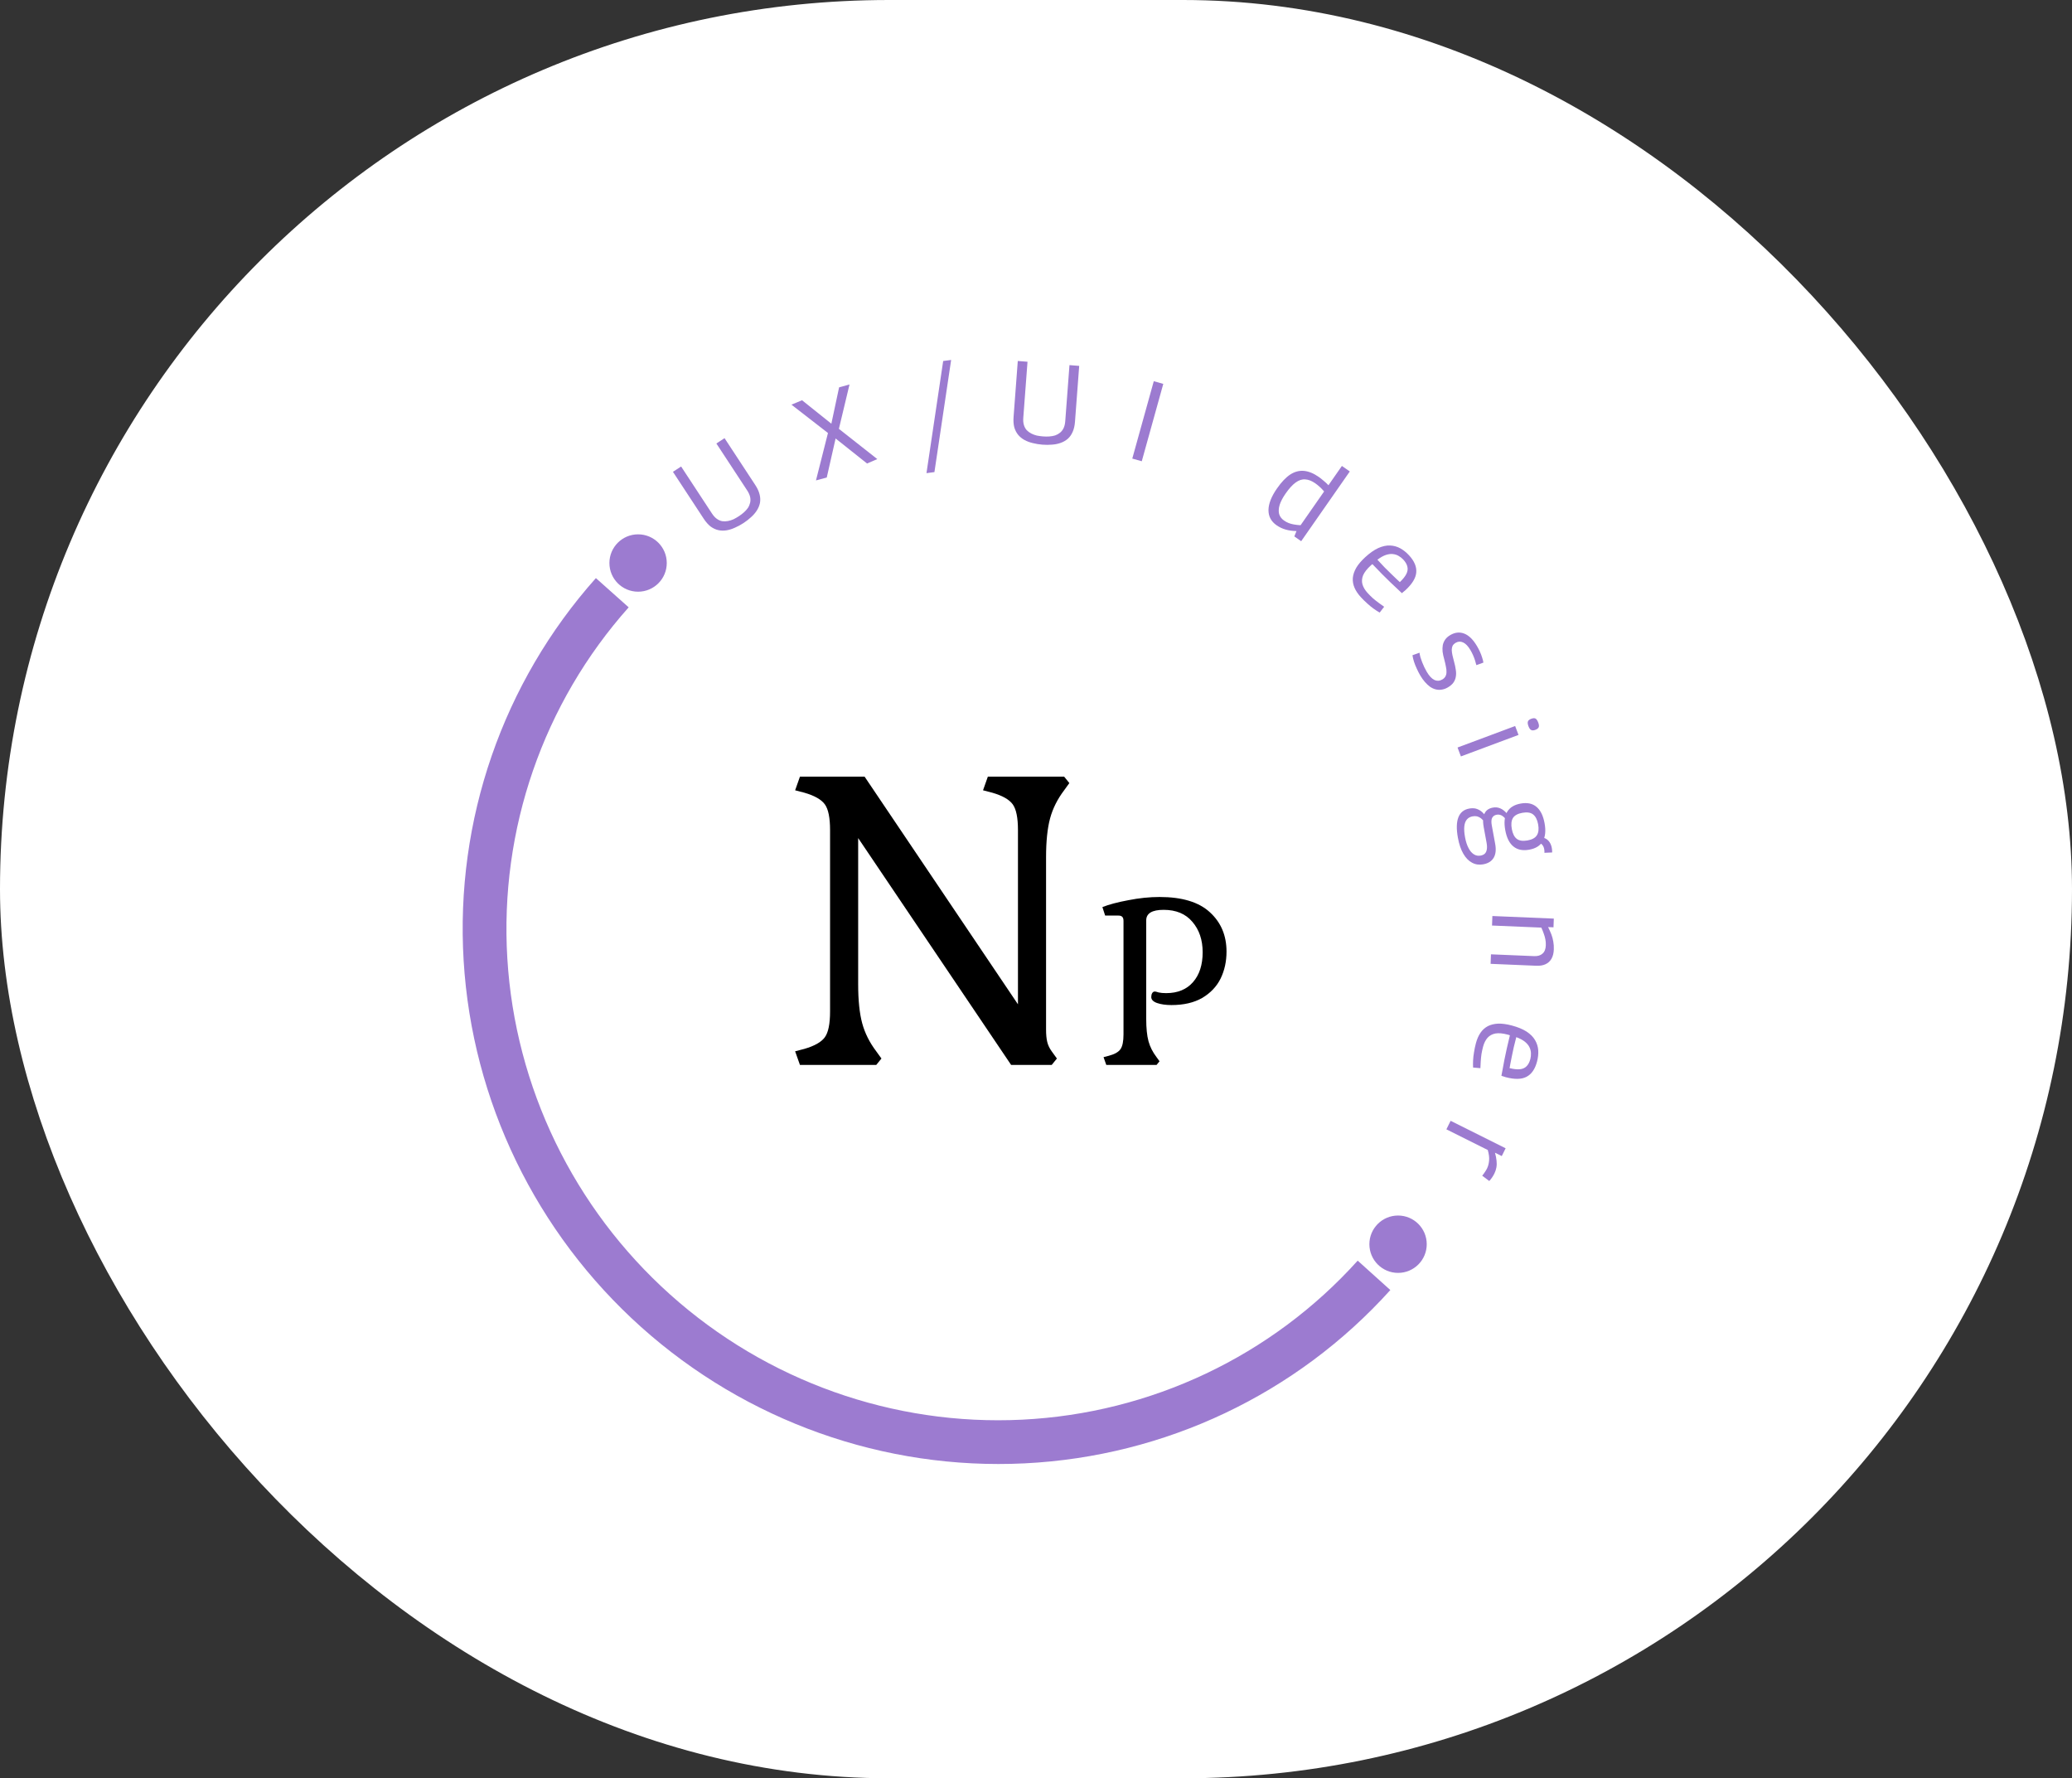 <svg width="289" height="248" viewBox="0 0 289 248" fill="none" xmlns="http://www.w3.org/2000/svg">
<rect x="0" y="0" width="289" height="248" fill="#333333" stroke="none"/>
<rect width="289" height="248" rx="124" fill="white"/>
<path d="M119.696 137.263C119.696 139.503 119.883 141.313 120.256 142.695C120.629 144.076 121.283 145.383 122.216 146.615L122.944 147.623L122.216 148.519H111.576L110.904 146.615L112.192 146.279C113.611 145.868 114.563 145.327 115.048 144.655C115.533 143.983 115.776 142.788 115.776 141.071V115.759C115.776 114.041 115.533 112.847 115.048 112.175C114.563 111.503 113.611 110.961 112.192 110.551L110.904 110.215L111.576 108.311H120.592L141.984 140.063V115.759C141.984 114.041 141.741 112.847 141.256 112.175C140.771 111.503 139.819 110.961 138.4 110.551L137.112 110.215L137.784 108.311H148.424L149.152 109.207L148.424 110.215C147.491 111.447 146.837 112.753 146.464 114.135C146.091 115.516 145.904 117.327 145.904 119.567V143.591C145.904 144.3 145.96 144.879 146.072 145.327C146.184 145.775 146.389 146.204 146.688 146.615L147.416 147.623L146.688 148.519H141.032L119.696 116.879V137.263ZM159.873 142.087C159.873 143.388 159.979 144.433 160.193 145.223C160.406 145.991 160.779 146.727 161.313 147.431L161.729 148.007L161.313 148.519H154.305L153.921 147.431L154.657 147.239C155.467 147.025 156.011 146.716 156.289 146.311C156.566 145.905 156.705 145.223 156.705 144.263V128.455C156.705 128.177 156.651 127.985 156.545 127.879C156.438 127.751 156.257 127.687 156.001 127.687H154.145L153.761 126.503C154.678 126.14 155.883 125.82 157.377 125.543C158.891 125.244 160.342 125.095 161.729 125.095C164.886 125.095 167.233 125.809 168.769 127.239C170.305 128.647 171.073 130.471 171.073 132.711C171.073 134.097 170.795 135.356 170.241 136.487C169.686 137.596 168.833 138.492 167.681 139.175C166.529 139.836 165.099 140.167 163.393 140.167C162.603 140.167 161.931 140.071 161.377 139.879C160.843 139.687 160.577 139.409 160.577 139.047C160.577 138.833 160.619 138.652 160.705 138.503C160.79 138.353 160.918 138.279 161.089 138.279C161.174 138.279 161.345 138.321 161.601 138.407C161.878 138.471 162.23 138.503 162.657 138.503C164.257 138.503 165.505 137.991 166.401 136.967C167.297 135.943 167.745 134.556 167.745 132.807C167.745 131.079 167.265 129.66 166.305 128.551C165.366 127.441 164.033 126.887 162.305 126.887C160.683 126.887 159.873 127.377 159.873 128.359V142.087Z" fill="black"/>
<path d="M193.922 179.911C180.849 194.423 162.507 203.115 142.917 204.082C123.328 205.048 104.089 198.21 89.421 185.066C74.752 171.922 65.85 153.546 64.668 133.967C63.486 114.389 70.119 95.205 83.114 80.623L87.687 84.7C75.763 98.081 69.676 115.684 70.761 133.651C71.846 151.617 80.014 168.48 93.475 180.541C106.935 192.602 124.589 198.877 142.566 197.99C160.542 197.104 177.374 189.127 189.369 175.811L193.922 179.911Z" fill="#9C7BD0"/>
<circle cx="89" cy="78.519" r="4" fill="#9C7BD0"/>
<circle cx="195" cy="173.519" r="4" fill="#9C7BD0"/>
<path d="M98.154 72.342L93.862 65.801L95.001 65.058L99.302 71.612C99.513 71.933 99.739 72.181 99.98 72.354C100.222 72.528 100.473 72.638 100.733 72.685C100.987 72.722 101.251 72.716 101.524 72.665C101.797 72.615 102.061 72.531 102.317 72.416C102.576 72.285 102.826 72.141 103.067 71.984C103.317 71.82 103.546 71.645 103.755 71.458C103.973 71.265 104.158 71.061 104.311 70.847C104.458 70.624 104.562 70.384 104.624 70.127C104.685 69.871 104.687 69.602 104.63 69.321C104.567 69.031 104.431 68.725 104.22 68.404L99.919 61.849L101.058 61.106L105.35 67.648C105.655 68.111 105.855 68.553 105.953 68.974C106.053 69.38 106.068 69.771 105.996 70.149C105.919 70.517 105.773 70.868 105.557 71.2C105.35 71.526 105.085 71.832 104.763 72.119C104.447 72.414 104.087 72.693 103.685 72.956C103.301 73.206 102.906 73.42 102.498 73.596C102.106 73.776 101.714 73.898 101.322 73.962C100.94 74.021 100.564 74.011 100.194 73.934C99.819 73.848 99.46 73.681 99.118 73.432C98.78 73.169 98.458 72.806 98.154 72.342Z" fill="#9C7BD0"/>
<path d="M113.811 67L115.483 60.388L110.389 56.434L111.868 55.818L115.957 59.088L117.037 54.02L118.489 53.617L117.008 59.807L122.364 64.025L120.936 64.641L116.549 61.152L115.314 66.596L113.811 67Z" fill="#9C7BD0"/>
<path d="M129.223 65.985L131.554 50.346L132.664 50.2L130.333 65.839L129.223 65.985Z" fill="#9C7BD0"/>
<path d="M141.373 58.143L141.96 50.342L143.316 50.45L142.727 58.268C142.698 58.651 142.727 58.985 142.812 59.27C142.898 59.555 143.029 59.796 143.207 59.992C143.386 60.177 143.599 60.334 143.846 60.46C144.093 60.587 144.353 60.683 144.626 60.748C144.911 60.803 145.197 60.841 145.484 60.864C145.782 60.888 146.07 60.89 146.35 60.87C146.64 60.85 146.911 60.802 147.163 60.726C147.416 60.639 147.644 60.513 147.849 60.348C148.054 60.182 148.22 59.971 148.346 59.713C148.474 59.445 148.552 59.12 148.58 58.737L149.169 50.919L150.525 51.028L149.937 58.83C149.896 59.383 149.785 59.855 149.606 60.248C149.438 60.63 149.211 60.949 148.924 61.204C148.638 61.449 148.309 61.636 147.935 61.767C147.572 61.898 147.176 61.979 146.746 62.009C146.315 62.049 145.86 62.05 145.382 62.012C144.924 61.975 144.481 61.902 144.05 61.793C143.63 61.695 143.245 61.552 142.895 61.363C142.556 61.176 142.264 60.938 142.018 60.651C141.773 60.353 141.591 60.001 141.472 59.596C141.364 59.181 141.331 58.697 141.373 58.143Z" fill="#9C7BD0"/>
<path d="M157.929 63.954L160.928 53.163L162.253 53.536L159.253 64.327L157.929 63.954Z" fill="#9C7BD0"/>
<path d="M180.53 74.807L180.834 74.063C180.258 74.051 179.743 73.978 179.291 73.844C178.847 73.716 178.432 73.517 178.048 73.248C177.296 72.723 176.922 72.019 176.926 71.137C176.935 70.246 177.334 69.236 178.121 68.108C178.731 67.233 179.34 66.591 179.949 66.184C180.567 65.783 181.207 65.612 181.868 65.67C182.529 65.729 183.218 66.009 183.935 66.51C184.154 66.662 184.377 66.837 184.603 67.035C184.844 67.229 185.074 67.442 185.291 67.671L187.166 64.981L188.268 65.75L181.488 75.476L180.53 74.807ZM181.402 73.249L184.687 68.537C184.464 68.278 184.249 68.056 184.04 67.871C183.839 67.692 183.643 67.535 183.451 67.401C182.97 67.065 182.505 66.883 182.056 66.856C181.613 66.819 181.168 66.964 180.72 67.289C180.279 67.605 179.811 68.117 179.317 68.826C178.914 69.403 178.637 69.932 178.485 70.411C178.341 70.897 178.318 71.322 178.413 71.689C178.524 72.052 178.75 72.353 179.091 72.591C179.292 72.732 179.504 72.847 179.727 72.938C179.95 73.029 180.195 73.096 180.463 73.14C180.74 73.191 181.053 73.227 181.402 73.249Z" fill="#9C7BD0"/>
<path d="M189.809 83.279C189.412 82.847 189.117 82.409 188.925 81.963C188.733 81.517 188.654 81.061 188.689 80.594C188.732 80.136 188.892 79.664 189.169 79.178C189.454 78.7 189.872 78.208 190.422 77.704C191.059 77.12 191.663 76.697 192.233 76.435C192.818 76.173 193.367 76.053 193.88 76.075C194.393 76.097 194.867 76.227 195.302 76.465C195.745 76.71 196.158 77.041 196.54 77.457C197.276 78.258 197.609 79.053 197.537 79.843C197.473 80.624 196.962 81.455 196.002 82.334C195.955 82.378 195.885 82.435 195.791 82.506C195.704 82.586 195.618 82.657 195.532 82.722C195.373 82.564 195.152 82.355 194.868 82.093C194.592 81.84 194.273 81.54 193.91 81.192C193.547 80.844 193.156 80.458 192.736 80.033C192.316 79.607 191.878 79.154 191.423 78.675C191.377 78.703 191.334 78.735 191.294 78.771C191.255 78.807 191.212 78.847 191.165 78.89C190.653 79.358 190.306 79.808 190.121 80.237C189.951 80.668 189.922 81.085 190.033 81.49C190.151 81.902 190.395 82.309 190.763 82.709C190.994 82.961 191.24 83.205 191.502 83.443C191.771 83.673 192.038 83.885 192.302 84.077C192.572 84.277 192.825 84.458 193.06 84.619L192.436 85.43C192.171 85.282 191.887 85.1 191.587 84.884C191.294 84.675 191.002 84.436 190.711 84.167C190.413 83.905 190.112 83.609 189.809 83.279ZM192.118 78.059C192.464 78.436 192.8 78.794 193.126 79.133C193.466 79.472 193.778 79.779 194.061 80.055C194.35 80.34 194.597 80.576 194.8 80.766C195.004 80.956 195.153 81.094 195.247 81.182C195.68 80.77 195.984 80.391 196.157 80.044C196.331 79.697 196.379 79.363 196.302 79.043C196.233 78.715 196.047 78.387 195.744 78.057C195.556 77.852 195.341 77.681 195.098 77.542C194.862 77.396 194.59 77.305 194.282 77.27C193.989 77.234 193.659 77.277 193.291 77.397C192.938 77.517 192.547 77.738 192.118 78.059Z" fill="#9C7BD0"/>
<path d="M197.008 91.378L197.989 91.026C198.017 91.22 198.06 91.429 198.118 91.655C198.192 91.884 198.272 92.115 198.36 92.348C198.448 92.581 198.548 92.813 198.659 93.044C198.771 93.275 198.886 93.492 199.005 93.694C199.347 94.273 199.698 94.648 200.059 94.82C200.435 94.995 200.807 94.975 201.176 94.759C201.369 94.646 201.51 94.508 201.599 94.344C201.698 94.175 201.749 93.978 201.753 93.754C201.766 93.524 201.738 93.256 201.669 92.95C201.615 92.648 201.536 92.305 201.433 91.92C201.326 91.55 201.252 91.204 201.211 90.882C201.179 90.555 201.189 90.246 201.24 89.956C201.307 89.67 201.421 89.412 201.582 89.181C201.753 88.945 201.985 88.741 202.28 88.569C202.942 88.181 203.596 88.113 204.241 88.366C204.885 88.619 205.476 89.2 206.012 90.11C206.169 90.376 206.307 90.641 206.426 90.906C206.55 91.179 206.649 91.442 206.724 91.695C206.814 91.952 206.873 92.189 206.902 92.407L205.921 92.759C205.868 92.543 205.805 92.32 205.732 92.091C205.664 91.871 205.576 91.638 205.468 91.392C205.366 91.156 205.239 90.909 205.087 90.651C204.767 90.109 204.429 89.757 204.074 89.595C203.718 89.432 203.374 89.448 203.043 89.642C202.84 89.761 202.694 89.902 202.605 90.065C202.53 90.233 202.491 90.429 202.488 90.653C202.498 90.882 202.532 91.128 202.589 91.392C202.65 91.664 202.723 91.956 202.807 92.265C202.92 92.668 203.002 93.047 203.05 93.402C203.107 93.752 203.11 94.071 203.058 94.361C203.012 94.66 202.902 94.935 202.727 95.186C202.553 95.436 202.296 95.661 201.955 95.86C201.66 96.033 201.364 96.139 201.065 96.178C200.78 96.221 200.499 96.206 200.222 96.134C199.958 96.066 199.701 95.944 199.45 95.77C199.208 95.591 198.972 95.37 198.744 95.108C198.515 94.847 198.3 94.546 198.1 94.206C197.916 93.893 197.75 93.57 197.602 93.236C197.451 92.917 197.324 92.596 197.22 92.273C197.122 91.96 197.051 91.662 197.008 91.378Z" fill="#9C7BD0"/>
<path d="M213.187 101.275C213.081 100.996 213.056 100.778 213.111 100.621C213.165 100.464 213.318 100.339 213.567 100.245C213.827 100.148 214.028 100.136 214.169 100.209C214.315 100.291 214.442 100.477 214.551 100.766C214.657 101.046 214.68 101.259 214.622 101.406C214.567 101.563 214.41 101.69 214.15 101.787C213.9 101.88 213.703 101.885 213.558 101.803C213.416 101.731 213.293 101.555 213.187 101.275ZM203.296 104.249L211.331 101.251L211.8 102.493L203.765 105.491L203.296 104.249Z" fill="#9C7BD0"/>
<path d="M203.349 116.848C203.125 115.631 203.145 114.679 203.41 113.992C203.674 113.306 204.184 112.895 204.94 112.76C205.234 112.707 205.515 112.706 205.785 112.755C206.046 112.817 206.294 112.929 206.53 113.093C206.768 113.267 206.99 113.499 207.195 113.787L207.068 114.687C206.916 114.454 206.752 114.267 206.574 114.126C206.398 113.994 206.213 113.903 206.019 113.851C205.827 113.809 205.621 113.808 205.4 113.848C205.064 113.908 204.798 114.053 204.602 114.283C204.405 114.513 204.285 114.833 204.241 115.242C204.199 115.661 204.232 116.164 204.34 116.752C204.454 117.371 204.618 117.878 204.831 118.273C205.034 118.67 205.277 118.957 205.559 119.134C205.843 119.322 206.158 119.385 206.505 119.323C206.767 119.276 206.972 119.18 207.119 119.034C207.255 118.891 207.343 118.691 207.383 118.434C207.424 118.189 207.41 117.877 207.341 117.499L206.944 115.343C206.85 114.829 206.832 114.377 206.89 113.988C206.961 113.607 207.105 113.299 207.322 113.065C207.552 112.84 207.851 112.694 208.218 112.629C208.607 112.559 208.961 112.599 209.281 112.747C209.612 112.894 209.923 113.142 210.215 113.491L210.07 114.297C209.871 114.04 209.663 113.849 209.445 113.726C209.229 113.613 208.995 113.579 208.743 113.624C208.459 113.675 208.253 113.82 208.123 114.06C208.004 114.298 207.988 114.653 208.075 115.125L208.544 117.674C208.695 118.492 208.625 119.144 208.334 119.629C208.044 120.115 207.552 120.419 206.859 120.543C206.292 120.645 205.773 120.564 205.302 120.302C204.833 120.05 204.431 119.634 204.097 119.055C203.762 118.475 203.513 117.739 203.349 116.848ZM209.953 115.781C209.758 114.721 209.841 113.877 210.203 113.249C210.565 112.621 211.197 112.226 212.1 112.065C213.014 111.901 213.746 112.052 214.298 112.517C214.86 112.98 215.239 113.741 215.434 114.8C215.629 115.86 215.544 116.699 215.181 117.316C214.83 117.942 214.197 118.337 213.284 118.501C212.381 118.662 211.648 118.511 211.086 118.048C210.525 117.596 210.148 116.84 209.953 115.781ZM210.866 115.617C210.986 116.268 211.217 116.725 211.558 116.989C211.91 117.251 212.406 117.325 213.046 117.21C213.698 117.094 214.136 116.853 214.361 116.487C214.598 116.12 214.656 115.611 214.536 114.961C214.417 114.31 214.18 113.849 213.826 113.576C213.485 113.312 212.988 113.238 212.337 113.355C211.697 113.469 211.259 113.71 211.022 114.078C210.799 114.454 210.747 114.967 210.866 115.617ZM214.525 117.466L215.133 116.788C215.494 116.865 215.784 117.029 216.004 117.283C216.224 117.536 216.37 117.857 216.442 118.245C216.463 118.36 216.477 118.466 216.484 118.562C216.493 118.669 216.496 118.777 216.494 118.885L215.413 118.932C215.421 118.855 215.422 118.774 215.417 118.688C215.412 118.602 215.401 118.512 215.383 118.418C215.339 118.176 215.248 117.976 215.11 117.816C214.972 117.657 214.777 117.54 214.525 117.466Z" fill="#9C7BD0"/>
<path d="M208.156 127.749L216.724 128.109L216.679 129.324L215.928 129.293C216.106 129.653 216.259 129.995 216.386 130.321C216.512 130.657 216.601 130.992 216.653 131.325C216.715 131.669 216.739 132.028 216.725 132.401C216.706 132.923 216.599 133.357 216.404 133.701C216.21 134.045 215.934 134.3 215.576 134.467C215.228 134.633 214.798 134.706 214.287 134.685L207.908 134.417L207.957 133.09L213.968 133.342C214.48 133.364 214.874 133.247 215.15 132.991C215.437 132.747 215.59 132.359 215.609 131.826C215.62 131.538 215.598 131.259 215.544 130.99C215.49 130.721 215.415 130.456 215.318 130.196C215.231 129.936 215.119 129.659 214.98 129.365L208.106 129.076L208.156 127.749Z" fill="#9C7BD0"/>
<path d="M205.854 145.506C206.003 144.939 206.213 144.454 206.484 144.051C206.755 143.649 207.096 143.337 207.507 143.115C207.915 142.904 208.399 142.785 208.957 142.757C209.513 142.739 210.152 142.827 210.873 143.019C211.708 143.242 212.39 143.523 212.918 143.862C213.454 144.215 213.852 144.613 214.11 145.058C214.369 145.502 214.516 145.972 214.551 146.467C214.584 146.972 214.529 147.498 214.385 148.045C214.109 149.098 213.62 149.806 212.918 150.171C212.226 150.539 211.251 150.555 209.994 150.22C209.932 150.203 209.846 150.175 209.735 150.134C209.622 150.104 209.515 150.07 209.414 150.032C209.461 149.813 209.517 149.513 209.584 149.133C209.648 148.764 209.728 148.333 209.824 147.84C209.92 147.346 210.034 146.808 210.165 146.225C210.296 145.642 210.44 145.029 210.598 144.386C210.549 144.362 210.499 144.343 210.447 144.33C210.395 144.316 210.339 144.301 210.277 144.284C209.607 144.106 209.042 144.054 208.581 144.13C208.127 144.219 207.76 144.419 207.48 144.731C207.197 145.053 206.987 145.477 206.849 146.003C206.762 146.333 206.69 146.673 206.631 147.022C206.583 147.373 206.549 147.712 206.53 148.038C206.508 148.374 206.493 148.685 206.484 148.969L205.466 148.88C205.446 148.577 205.446 148.24 205.466 147.87C205.483 147.51 205.526 147.135 205.595 146.745C205.654 146.353 205.741 145.94 205.854 145.506ZM211.49 144.641C211.36 145.136 211.241 145.612 211.132 146.069C211.031 146.539 210.941 146.967 210.861 147.354C210.779 147.752 210.713 148.088 210.663 148.361C210.613 148.635 210.577 148.835 210.555 148.962C211.135 149.105 211.618 149.157 212.004 149.116C212.389 149.075 212.696 148.936 212.923 148.699C213.161 148.464 213.337 148.13 213.451 147.697C213.521 147.429 213.549 147.155 213.534 146.875C213.53 146.597 213.459 146.319 213.323 146.04C213.194 145.774 212.98 145.518 212.681 145.273C212.389 145.04 211.992 144.83 211.49 144.641Z" fill="#9C7BD0"/>
<path d="M209.464 161.229L208.519 160.757C208.634 161.173 208.707 161.543 208.736 161.867C208.775 162.197 208.769 162.509 208.717 162.806C208.665 163.102 208.571 163.388 208.433 163.665C208.334 163.866 208.222 164.055 208.099 164.232C207.975 164.408 207.849 164.566 207.721 164.705L206.733 163.961C206.866 163.813 206.989 163.648 207.103 163.466C207.222 163.299 207.321 163.134 207.402 162.972C207.568 162.637 207.667 162.258 207.699 161.833C207.737 161.422 207.673 160.937 207.51 160.379L201.741 157.499L202.331 156.309L210.004 160.14L209.464 161.229Z" fill="#9C7BD0"/>
</svg>
